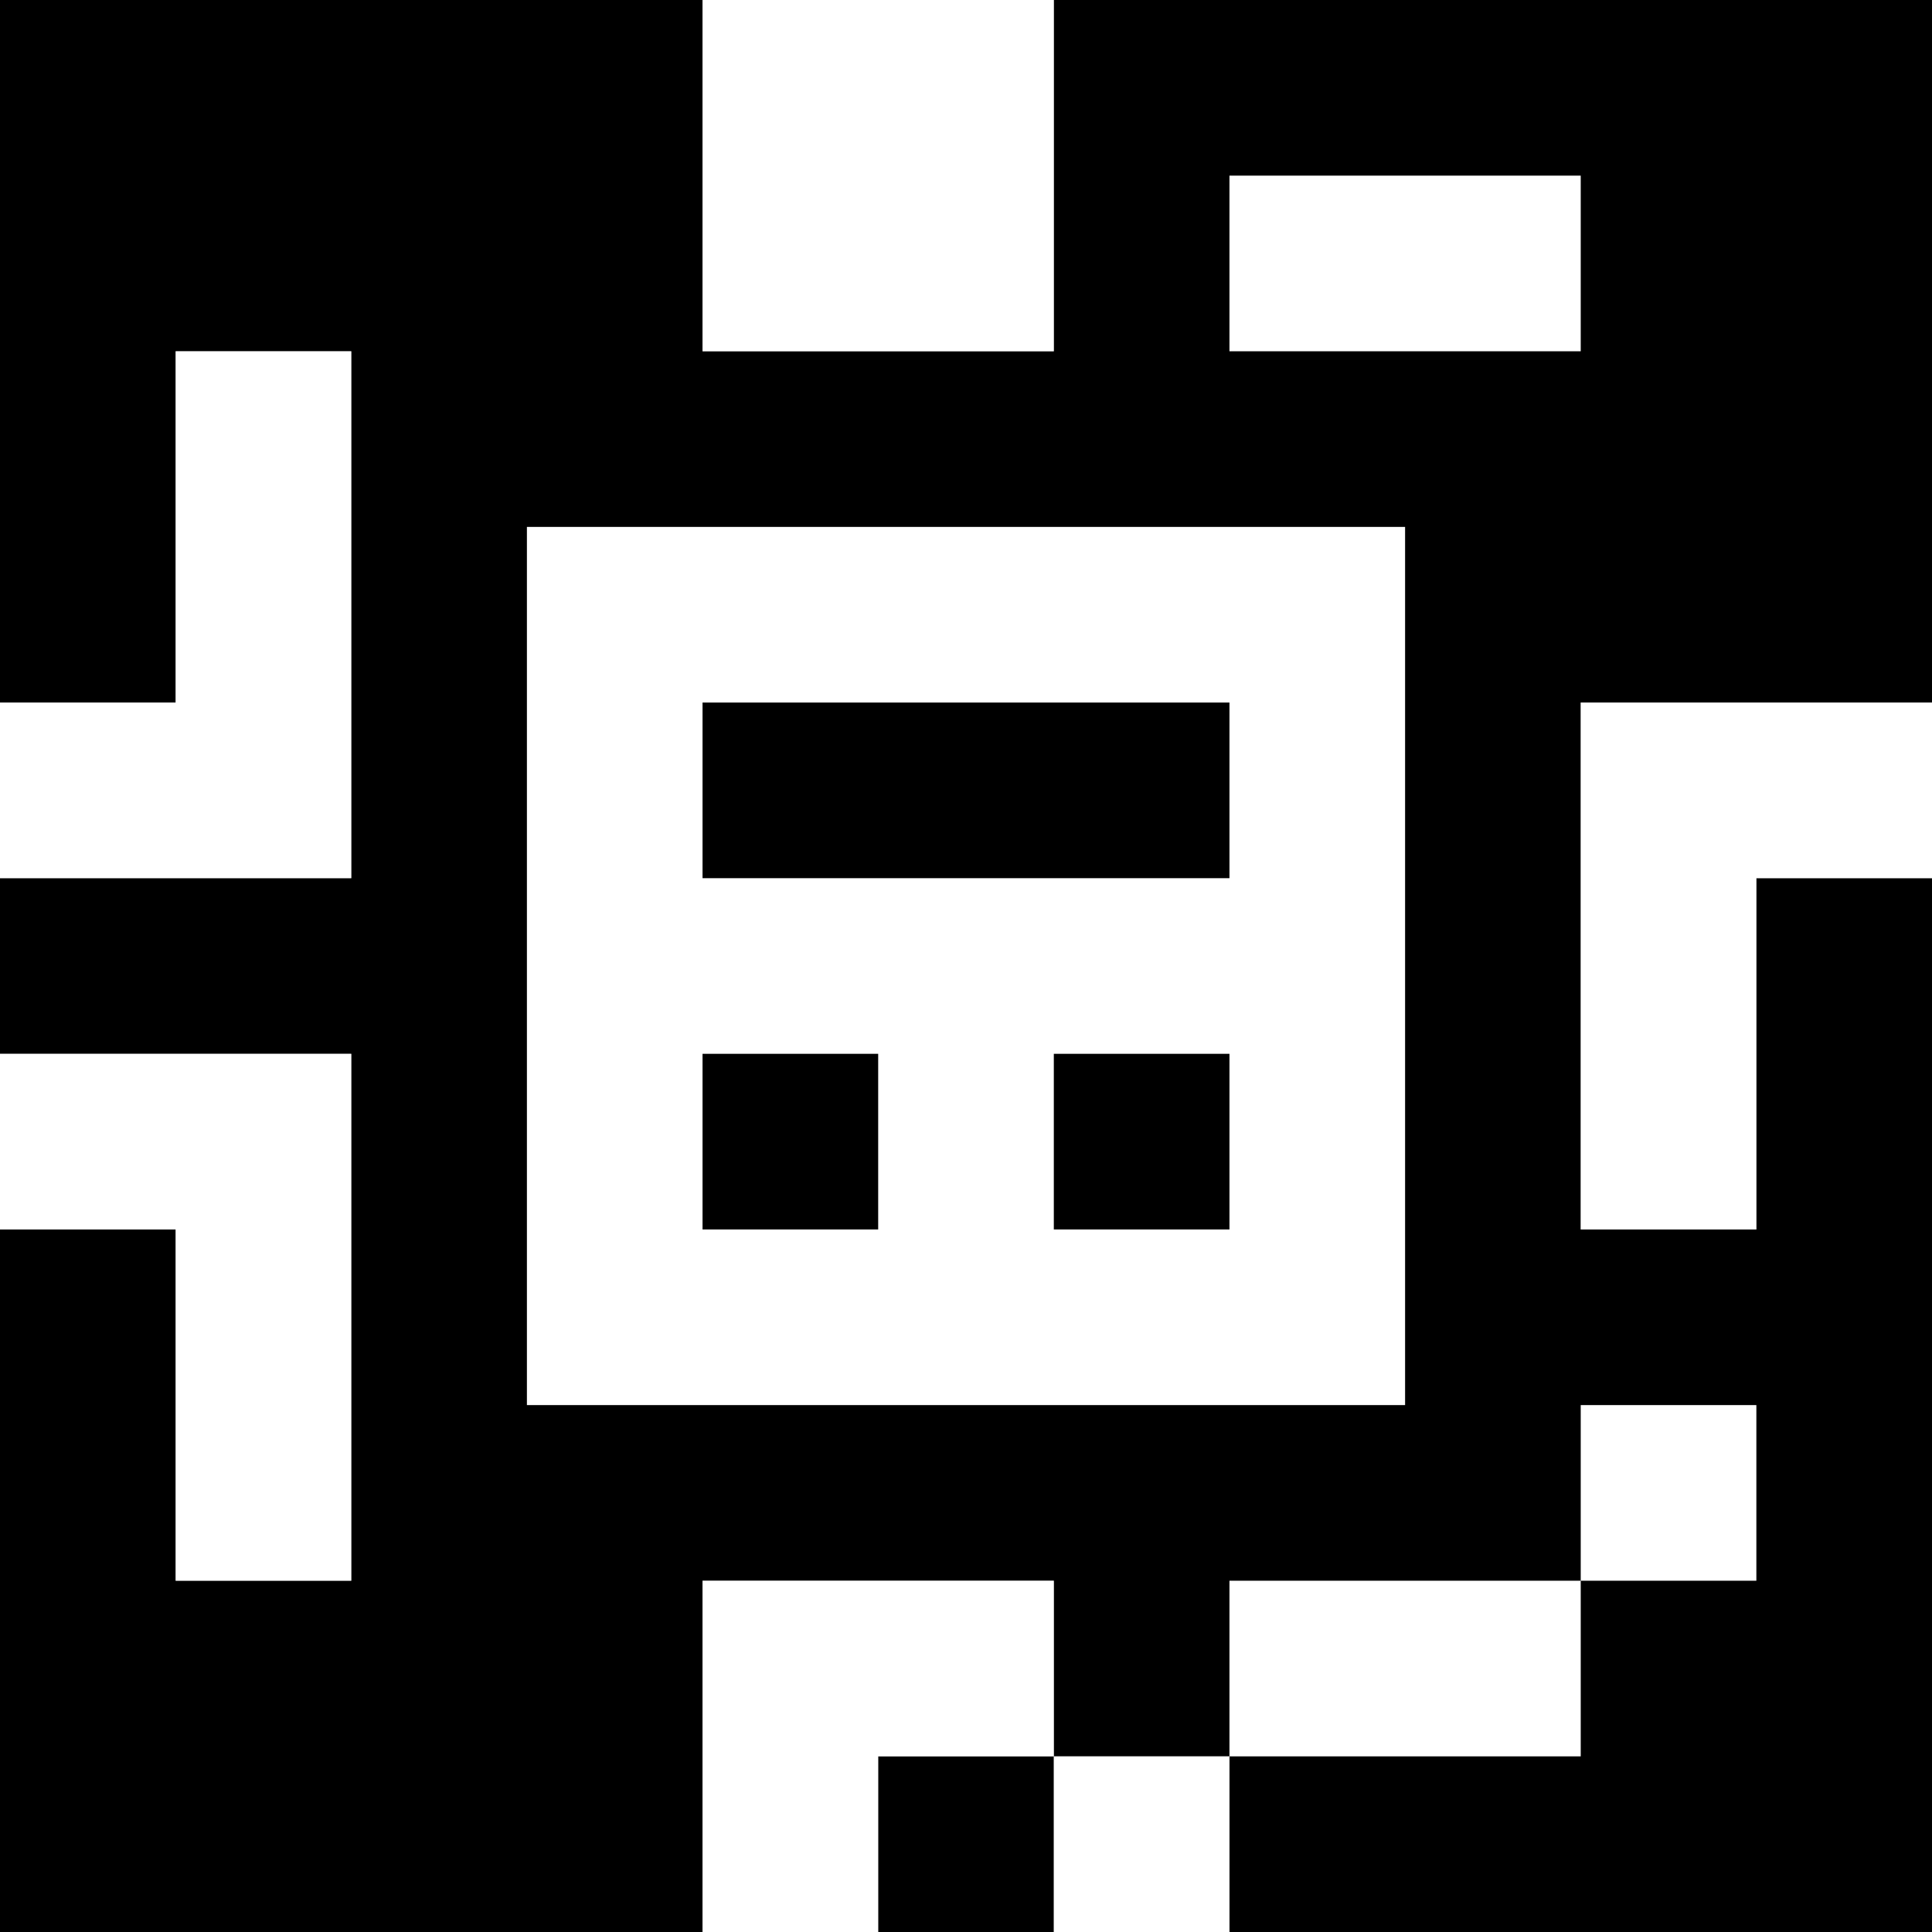 <?xml version="1.0" standalone="yes"?>
<svg xmlns="http://www.w3.org/2000/svg" width="110" height="110">
<rect width="100%" height="100%" fill="#808080" stroke="none"/>
<path style="fill:#000000; stroke:none;" d="M0 0L0 40L10 40L10 20L20 20L20 50L0 50L0 60L20 60L20 90L10 90L10 70L0 70L0 110L40 110L40 90L60 90L60 100L50 100L50 110L60 110L60 100L70 100L70 110L110 110L110 50L100 50L100 70L90 70L90 40L110 40L110 0L60 0L60 20L40 20L40 0L0 0z"/>
<path style="fill:#ffffff; stroke:none;" d="M40 0L40 20L60 20L60 0L40 0M70 10L70 20L90 20L90 10L70 10M10 20L10 40L0 40L0 50L20 50L20 20L10 20M30 30L30 80L80 80L80 30L30 30z"/>
<path style="fill:#000000; stroke:none;" d="M40 40L40 50L70 50L70 40L40 40z"/>
<path style="fill:#ffffff; stroke:none;" d="M90 40L90 70L100 70L100 50L110 50L110 40L90 40M0 60L0 70L10 70L10 90L20 90L20 60L0 60z"/>
<path style="fill:#000000; stroke:none;" d="M40 60L40 70L50 70L50 60L40 60M60 60L60 70L70 70L70 60L60 60z"/>
<path style="fill:#ffffff; stroke:none;" d="M90 80L90 90L70 90L70 100L90 100L90 90L100 90L100 80L90 80M40 90L40 110L50 110L50 100L60 100L60 90L40 90M60 100L60 110L70 110L70 100L60 100z"/>
</svg>
